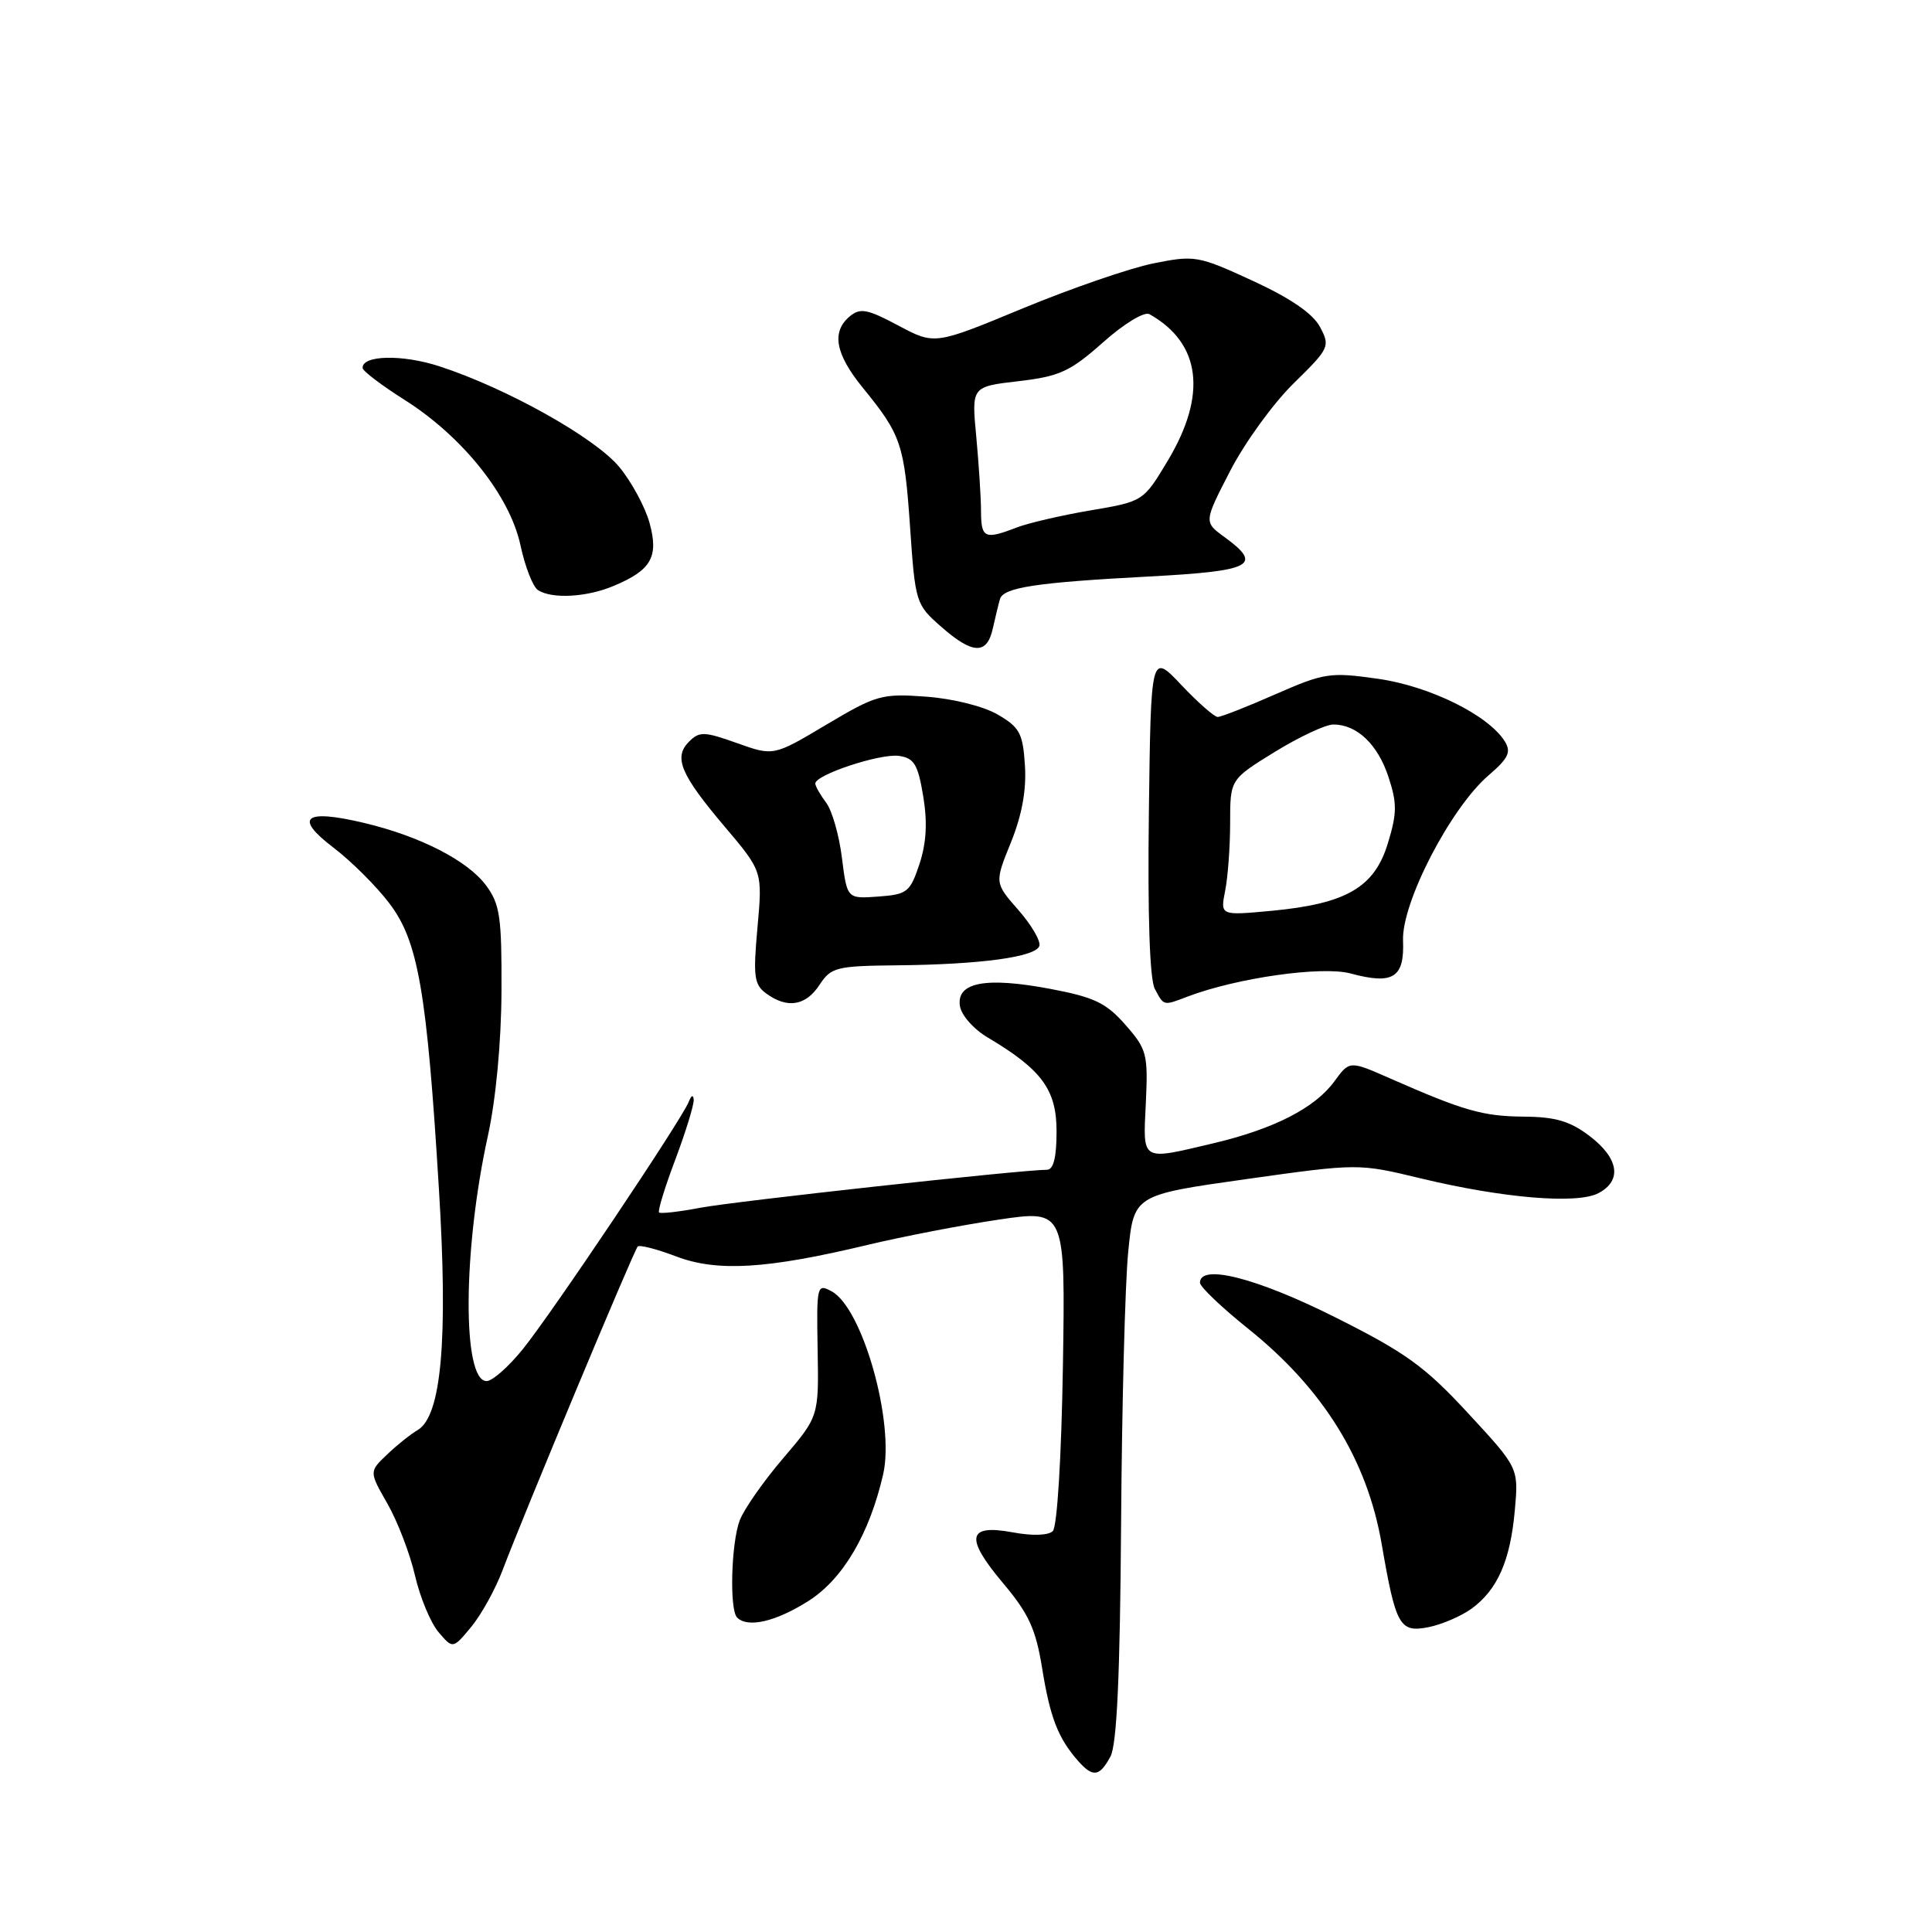 <?xml version="1.0" encoding="UTF-8" standalone="no"?>
<!DOCTYPE svg PUBLIC "-//W3C//DTD SVG 1.1//EN" "http://www.w3.org/Graphics/SVG/1.1/DTD/svg11.dtd" >
<svg xmlns="http://www.w3.org/2000/svg" xmlns:xlink="http://www.w3.org/1999/xlink" version="1.1" viewBox="0 0 256 256">
 <g >
 <path fill="currentColor"
d=" M 147.14 232.75 C 147.99 231.17 148.41 222.04 148.55 202.00 C 148.65 186.32 149.08 170.09 149.49 165.92 C 150.24 158.34 150.24 158.34 165.12 156.24 C 179.99 154.15 179.99 154.15 188.25 156.14 C 199.17 158.77 209.03 159.59 211.82 158.09 C 214.96 156.42 214.50 153.49 210.66 150.55 C 208.05 148.56 206.12 147.99 201.91 147.96 C 196.47 147.91 193.98 147.20 184.16 142.88 C 178.82 140.53 178.82 140.53 176.80 143.30 C 174.24 146.81 168.79 149.60 160.78 151.49 C 151.08 153.78 151.45 154.00 151.83 146.13 C 152.13 139.67 151.97 139.03 149.12 135.79 C 146.57 132.88 144.99 132.13 139.16 131.03 C 130.63 129.42 126.74 130.15 127.19 133.27 C 127.36 134.50 128.99 136.36 130.89 137.48 C 138.06 141.74 140.00 144.40 140.00 149.92 C 140.00 153.38 139.59 155.00 138.72 155.00 C 135.41 155.00 97.36 159.17 92.82 160.03 C 89.99 160.57 87.52 160.85 87.33 160.66 C 87.13 160.47 88.10 157.30 89.49 153.63 C 90.87 149.96 91.96 146.40 91.92 145.73 C 91.87 145.01 91.60 145.12 91.26 146.00 C 90.37 148.30 73.17 173.95 69.29 178.75 C 67.41 181.09 65.24 183.00 64.48 183.00 C 61.23 183.00 61.32 165.62 64.65 150.50 C 65.71 145.65 66.42 138.10 66.45 131.33 C 66.49 121.52 66.25 119.81 64.41 117.33 C 61.97 114.03 55.68 110.81 48.24 109.04 C 40.34 107.17 38.91 108.29 44.14 112.28 C 46.51 114.08 49.86 117.41 51.58 119.68 C 55.41 124.70 56.56 131.29 58.16 157.57 C 59.39 177.58 58.49 187.65 55.33 189.50 C 54.39 190.05 52.56 191.51 51.27 192.75 C 48.91 195.00 48.91 195.00 51.34 199.25 C 52.68 201.59 54.32 205.87 54.99 208.77 C 55.66 211.66 57.06 215.04 58.11 216.27 C 60.01 218.50 60.01 218.50 62.44 215.57 C 63.78 213.95 65.64 210.58 66.59 208.07 C 69.32 200.83 84.00 165.67 84.50 165.17 C 84.75 164.92 87.04 165.51 89.59 166.48 C 95.02 168.55 101.60 168.16 114.98 164.95 C 119.64 163.84 127.44 162.33 132.31 161.61 C 141.17 160.30 141.17 160.30 140.84 181.10 C 140.64 193.18 140.08 202.31 139.50 202.88 C 138.90 203.46 136.78 203.53 134.17 203.04 C 128.16 201.93 127.83 203.75 132.94 209.81 C 136.30 213.80 137.25 215.87 138.08 221.00 C 139.13 227.53 140.18 230.26 142.78 233.25 C 144.80 235.56 145.68 235.46 147.14 232.75 Z  M 195.00 213.15 C 198.43 210.64 200.12 206.81 200.72 200.14 C 201.23 194.50 201.23 194.50 194.52 187.25 C 188.77 181.03 186.26 179.22 176.83 174.50 C 166.48 169.32 159.00 167.42 159.00 169.97 C 159.00 170.50 161.88 173.25 165.40 176.07 C 175.34 184.04 181.15 193.41 183.08 204.59 C 184.95 215.44 185.46 216.36 189.27 215.61 C 191.05 215.26 193.62 214.15 195.00 213.15 Z  M 107.12 212.14 C 111.68 209.25 115.20 203.28 117.02 195.37 C 118.59 188.54 114.30 173.30 110.18 171.10 C 108.25 170.06 108.19 170.31 108.34 178.86 C 108.50 187.69 108.50 187.69 103.77 193.23 C 101.16 196.28 98.58 199.98 98.02 201.45 C 96.88 204.45 96.64 213.30 97.67 214.33 C 99.08 215.75 102.79 214.88 107.12 212.14 Z  M 108.59 130.50 C 110.12 128.17 110.80 127.99 118.87 127.91 C 129.95 127.80 137.24 126.81 137.72 125.34 C 137.93 124.71 136.68 122.57 134.94 120.58 C 131.78 116.98 131.78 116.98 133.95 111.63 C 135.41 108.02 136.02 104.69 135.81 101.44 C 135.54 97.16 135.12 96.38 132.20 94.68 C 130.31 93.58 126.26 92.57 122.70 92.31 C 116.84 91.88 116.11 92.09 109.50 96.02 C 102.50 100.19 102.50 100.19 97.67 98.47 C 93.34 96.92 92.67 96.90 91.31 98.26 C 89.22 100.35 90.15 102.59 96.02 109.53 C 101.04 115.46 101.04 115.46 100.37 122.88 C 99.78 129.41 99.92 130.47 101.54 131.65 C 104.32 133.68 106.77 133.28 108.59 130.50 Z  M 157.34 132.06 C 163.88 129.57 175.17 127.97 178.96 128.99 C 184.60 130.51 186.11 129.56 185.91 124.63 C 185.71 119.61 192.21 107.06 197.25 102.73 C 199.88 100.47 200.27 99.65 199.39 98.23 C 197.21 94.75 189.43 90.91 182.57 89.94 C 176.24 89.04 175.47 89.16 169.01 91.99 C 165.25 93.65 161.80 95.00 161.35 95.00 C 160.91 95.00 158.73 93.09 156.52 90.75 C 152.50 86.50 152.50 86.50 152.23 107.78 C 152.06 121.32 152.34 129.77 153.02 131.03 C 154.24 133.31 154.12 133.29 157.34 132.06 Z  M 131.56 83.25 C 131.90 81.74 132.32 79.99 132.50 79.38 C 132.96 77.84 137.30 77.18 152.25 76.39 C 165.97 75.66 167.39 74.91 162.26 71.17 C 159.51 69.17 159.51 69.17 163.01 62.39 C 164.93 58.66 168.71 53.45 171.41 50.80 C 176.16 46.15 176.28 45.89 174.91 43.33 C 173.97 41.55 171.01 39.52 166.00 37.21 C 158.75 33.87 158.31 33.80 152.83 34.90 C 149.71 35.53 141.91 38.22 135.50 40.87 C 123.85 45.70 123.85 45.70 119.04 43.14 C 114.94 40.95 113.98 40.77 112.61 41.91 C 110.14 43.96 110.67 46.89 114.34 51.40 C 119.41 57.61 119.83 58.85 120.59 69.85 C 121.27 79.83 121.36 80.11 124.68 83.02 C 128.90 86.73 130.79 86.79 131.56 83.25 Z  M 81.28 77.65 C 86.29 75.56 87.30 73.81 86.08 69.33 C 85.51 67.22 83.70 63.87 82.06 61.88 C 78.86 58.00 67.08 51.41 58.20 48.53 C 53.29 46.93 47.94 47.06 48.05 48.77 C 48.07 49.17 50.59 51.08 53.63 53.00 C 61.32 57.87 67.55 65.69 68.96 72.23 C 69.57 75.09 70.62 77.77 71.29 78.20 C 73.16 79.39 77.73 79.14 81.28 77.65 Z  M 111.56 113.66 C 111.19 110.67 110.25 107.39 109.47 106.36 C 108.70 105.34 108.05 104.20 108.03 103.83 C 107.98 102.68 116.63 99.81 119.12 100.16 C 121.13 100.45 121.63 101.28 122.33 105.50 C 122.91 108.99 122.75 111.71 121.83 114.50 C 120.59 118.22 120.21 118.52 116.37 118.80 C 112.24 119.10 112.24 119.10 111.56 113.66 Z  M 162.34 118.03 C 162.70 116.23 163.00 112.17 163.00 109.02 C 163.00 103.28 163.00 103.28 168.90 99.64 C 172.15 97.64 175.65 96.00 176.68 96.00 C 179.80 96.00 182.56 98.63 183.98 102.95 C 185.13 106.44 185.12 107.76 183.89 111.77 C 182.11 117.60 178.37 119.76 168.46 120.69 C 161.69 121.32 161.69 121.32 162.34 118.03 Z  M 129.99 67.75 C 129.99 65.96 129.70 61.51 129.36 57.86 C 128.73 51.23 128.73 51.23 134.95 50.51 C 140.41 49.87 141.79 49.24 146.15 45.37 C 148.96 42.87 151.64 41.25 152.31 41.63 C 159.13 45.47 159.98 52.28 154.75 61.02 C 151.50 66.44 151.50 66.44 144.50 67.63 C 140.65 68.28 136.23 69.31 134.68 69.91 C 130.49 71.53 130.00 71.31 129.99 67.75 Z "/>
</g>
</svg>